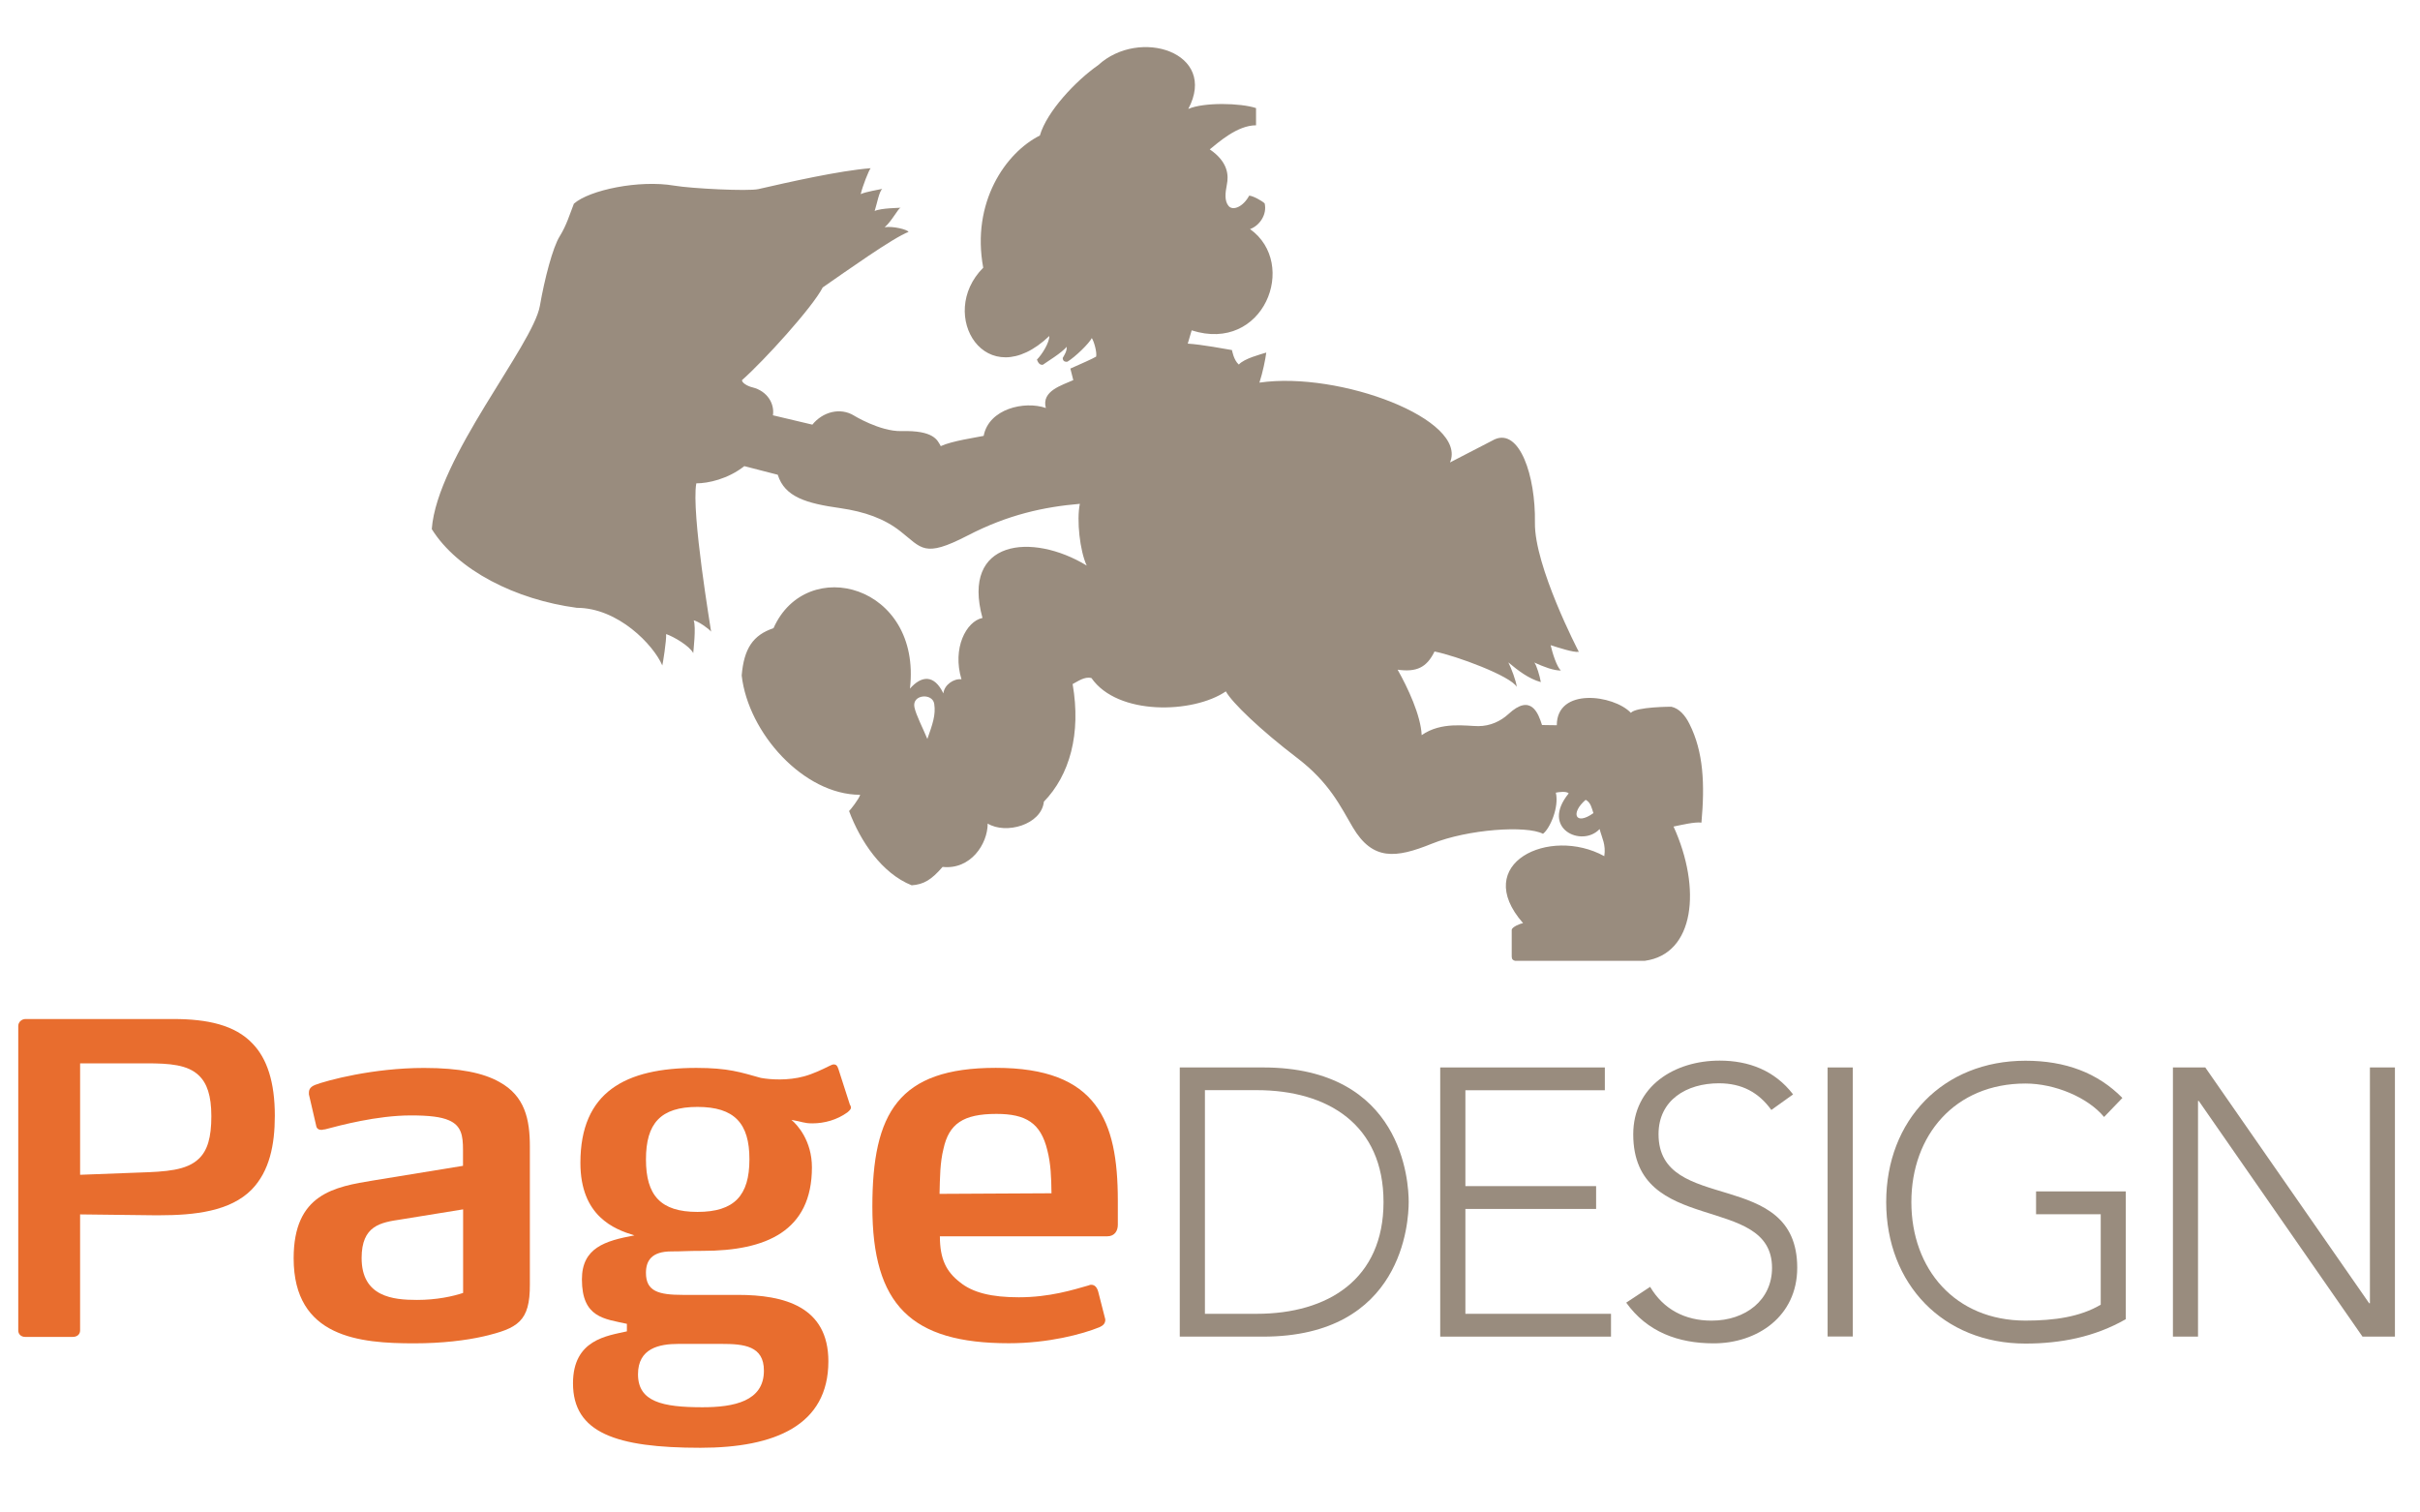 <?xml version="1.0" encoding="utf-8"?>
<!-- Generator: Adobe Illustrator 16.0.4, SVG Export Plug-In . SVG Version: 6.00 Build 0)  -->
<!DOCTYPE svg PUBLIC "-//W3C//DTD SVG 1.1//EN" "http://www.w3.org/Graphics/SVG/1.1/DTD/svg11.dtd">
<svg version="1.1" id="Layer_1" xmlns="http://www.w3.org/2000/svg" xmlns:xlink="http://www.w3.org/1999/xlink" x="0px" y="0px"
	 width="152px" height="95px" viewBox="0.424 7.5 152 95" enable-background="new 0.424 7.5 152 95" xml:space="preserve">
<g>
	<path fill="#998C7E" d="M58.671,53.914c0.322-0.916,0.541-1.511,0.431-2.209c-0.109-0.691-1.403-0.595-1.244,0.211
		C57.953,52.396,58.404,53.264,58.671,53.914z M100.506,58.572c-0.11-0.321-0.165-0.669-0.487-0.835
		C99.049,58.572,99.37,59.385,100.506,58.572z M56.996,20.548c-0.163,0.035-0.547,0.835-1.006,1.225
		c0.527-0.083,1.43,0.143,1.498,0.294c-0.943,0.349-3.96,2.497-5.389,3.487c-0.636,1.246-3.693,4.61-5.069,5.822
		c-0.02,0.157,0.329,0.376,0.649,0.452c0.965,0.239,1.403,1.052,1.293,1.757l2.477,0.587c0.65-0.806,1.751-1.101,2.62-0.567
		c-0.062-0.034,1.622,1.006,2.968,0.972c2.045-0.055,2.265,0.567,2.476,0.944c0.706-0.329,2.21-0.54,2.695-0.644
		c0.322-1.703,2.565-2.216,3.906-1.751c-0.293-1.081,1.026-1.429,1.724-1.751l-0.184-0.725c0.684-0.301,1.409-0.623,1.62-0.753
		c0.055-0.273-0.129-0.943-0.273-1.162c-0.184,0.355-1.047,1.189-1.532,1.484c-0.212,0.027-0.294-0.083-0.294-0.239
		c0.075-0.13,0.294-0.458,0.239-0.699c-0.239,0.349-1.32,0.999-1.485,1.129c-0.185,0.027-0.293-0.103-0.376-0.321
		c0.322-0.328,0.781-1.054,0.781-1.485c-3.975,3.783-7.095-1.347-4.153-4.289c-0.759-4.097,1.403-7.223,3.558-8.303
		c0.431-1.505,2.264-3.447,3.66-4.418c2.585-2.381,7.551-0.807,5.662,2.749c0.972-0.43,3.292-0.377,4.255-0.054v1.081
		c-1.183,0-2.366,1.081-2.906,1.512c1.183,0.807,1.183,1.669,1.074,2.209c-0.104,0.541-0.157,1.027,0.109,1.348
		c0.274,0.321,0.917,0.049,1.292-0.649c0.219,0,0.807,0.321,0.972,0.485c0.165,0.697-0.321,1.402-0.917,1.614
		c3.058,2.189,0.854,7.812-3.667,6.361l-0.246,0.834c0.841,0.047,2.456,0.349,2.777,0.404c0,0,0.109,0.643,0.432,0.91
		c0.321-0.376,1.395-0.65,1.723-0.753c-0.056,0.432-0.219,1.239-0.43,1.888c5.047-0.732,13.104,2.319,11.97,5.014l2.804-1.45
		c1.56-0.697,2.578,2.264,2.53,5.232c-0.041,2.723,2.71,8.024,2.757,8.112c-0.32,0.056-1.266-0.259-1.771-0.417
		c0.129,0.548,0.382,1.341,0.643,1.594c-0.472-0.006-1.02-0.212-1.67-0.505c0.137,0.136,0.356,0.882,0.412,1.23
		c-0.773-0.212-1.444-0.739-2.04-1.238c0.165,0.322,0.5,1.184,0.527,1.539c-0.375-0.685-3.81-1.957-5.164-2.223
		c-0.492,1.013-1.135,1.306-2.318,1.143c0.642,1.135,1.456,2.873,1.511,4.111c1.238-0.87,2.805-0.567,3.557-0.567
		s1.409-0.315,1.887-0.753c1.436-1.333,1.888-0.027,2.114,0.684l0.929,0.013c0-2.393,3.571-1.914,4.652-0.779
		c0.329-0.383,2.543-0.383,2.543-0.383c0.494,0.11,0.871,0.541,1.138,1.082c0.881,1.751,0.971,3.768,0.752,6.197
		c-0.425-0.055-1.211,0.137-1.752,0.247c1.766,3.878,1.334,8.009-1.805,8.433h-8.147c-0.137-0.027-0.212-0.103-0.212-0.267v-1.67
		c0-0.189,0.554-0.409,0.711-0.43c-3.29-3.754,1.67-6.095,5.103-4.206c0.109-0.733-0.138-1.109-0.294-1.704
		c-1.102,1.183-3.749-0.021-1.943-2.237c-0.13-0.158-0.643-0.082-0.807-0.048c0.219,0.916-0.375,2.264-0.807,2.585
		c-1.026-0.54-4.713-0.294-6.984,0.623c-2.263,0.917-3.713,1.073-4.959-1.027c-0.772-1.306-1.457-2.804-3.502-4.364
		c-2.297-1.751-4.097-3.481-4.473-4.178c-2.059,1.402-6.799,1.531-8.441-0.836c-0.43-0.116-0.861,0.212-1.184,0.377
		c0.542,3.125-0.185,5.719-1.805,7.387c-0.157,1.456-2.394,2.072-3.53,1.374c0,1.293-1.081,2.915-2.832,2.723
		c-0.697,0.808-1.183,1.102-1.941,1.156c-1.882-0.752-3.23-2.777-3.934-4.665c0.054-0.027,0.65-0.793,0.697-1.02
		c-3.549,0-7.032-3.884-7.441-7.495c0.143-1.691,0.711-2.539,1.998-2.97c2.072-4.664,9.322-2.721,8.57,3.797
		c0.719-0.82,1.519-0.91,2.101,0.301c0.054-0.541,0.649-0.944,1.135-0.889c-0.587-1.943,0.294-3.64,1.32-3.852
		c-1.347-4.903,3.099-5.389,6.547-3.29c-0.431-0.916-0.643-2.858-0.431-3.878c-2.237,0.192-4.501,0.67-7.059,1.998
		c-2.743,1.416-2.86,0.786-4.207-0.268c-1.019-0.807-2.264-1.237-3.769-1.457c-2.141-0.3-3.503-0.697-3.94-2.099l-2.1-0.541
		c-1.026,0.808-2.264,1.081-3.016,1.081c-0.329,1.833,0.93,9.234,0.93,9.315c-0.137-0.184-0.821-0.663-1.094-0.71
		c0.164,0.423-0.028,1.976-0.028,2.058c-0.226-0.451-1.237-1.039-1.703-1.196c0.027,0.403-0.211,1.888-0.24,1.97
		c-0.554-1.293-2.777-3.619-5.369-3.619c-3.852-0.513-7.498-2.359-9.111-4.945c0.334-4.48,6.361-11.545,6.792-14.029
		c0.294-1.697,0.808-3.667,1.245-4.364c0.431-0.697,0.616-1.347,0.889-2.045c0.972-0.861,4.098-1.511,6.3-1.135
		c1.088,0.185,4.651,0.363,5.287,0.218c1.882-0.43,5.062-1.156,7.053-1.312c-0.111,0.116-0.514,1.143-0.624,1.628
		c0.309-0.151,1.218-0.294,1.355-0.33c-0.199,0.165-0.329,0.917-0.479,1.389C55.771,20.562,56.92,20.562,56.996,20.548z"/>
	<polygon fill="#998C7E" points="136.905,74.547 138.937,74.547 149.229,89.355 149.278,89.355 149.278,74.547 150.849,74.547 
		150.849,91.454 148.812,91.454 138.527,76.648 138.481,76.648 138.481,91.454 136.905,91.454 	"/>
	<path fill="#998C7E" d="M133.944,90.36c-1.961,1.122-4.109,1.531-6.302,1.531c-5.156,0-8.746-3.732-8.746-8.887
		c0-5.158,3.582-8.879,8.746-8.879c2.508,0,4.535,0.758,6.09,2.337l-1.151,1.196c-1.025-1.236-3.099-2.101-4.938-2.101
		c-4.424,0-7.166,3.245-7.166,7.446c0,4.206,2.742,7.445,7.166,7.445c1.812,0,3.434-0.233,4.728-0.999v-5.683h-4.062v-1.434h5.636
		V90.36z"/>
	<rect x="115.216" y="74.547" fill="#998C7E" width="1.58" height="16.899"/>
	<path fill="#998C7E" d="M104.069,88.328c0.836,1.412,2.19,2.122,3.862,2.122c2.122,0,3.794-1.286,3.794-3.314
		c0-4.727-8.717-1.963-8.717-8.388c0-3.015,2.578-4.63,5.423-4.63c1.839,0,3.463,0.62,4.616,2.122l-1.365,0.977
		c-0.796-1.097-1.84-1.675-3.294-1.675c-2.029,0-3.792,1.05-3.792,3.198c0,5.087,8.711,2.03,8.711,8.388
		c0,3.055-2.508,4.748-5.247,4.748c-2.227,0-4.181-0.717-5.494-2.556L104.069,88.328z"/>
	<polygon fill="#998C7E" points="90.884,74.547 101.224,74.547 101.224,75.979 92.465,75.979 92.465,82.001 100.676,82.001 
		100.676,83.434 92.465,83.434 92.465,90.021 101.611,90.021 101.611,91.454 90.884,91.454 	"/>
	<path fill="#998C7E" d="M74.525,74.547h5.233c8.787,0,9.146,7.214,9.146,8.449c0,1.245-0.366,8.458-9.146,8.458h-5.233V74.547z
		 M76.105,90.021h3.246c4.489,0,7.972-2.178,7.972-7.025c0-4.844-3.483-7.023-7.972-7.023h-3.246V90.021z"/>
	<path fill="#E86D2E" d="M70.635,84.434c0,0.351-0.184,0.719-0.663,0.719H59.458c0,1.442,0.411,2.229,1.259,2.885
		c0.813,0.664,2.011,0.945,3.7,0.945c1.943,0,3.42-0.472,4.399-0.75c0.054-0.035,0.089-0.035,0.15-0.035
		c0.192,0,0.349,0.121,0.438,0.437l0.409,1.6c0,0.035,0.035,0.095,0.035,0.159c0,0.252-0.157,0.374-0.376,0.472
		c-1.074,0.437-3.202,1.004-5.684,1.004c-6.149,0-8.571-2.422-8.571-8.57c0-5.902,1.635-8.728,7.757-8.728
		c3.167,0,5.115,0.821,6.244,2.326c1.067,1.408,1.417,3.419,1.417,6.027V84.434L70.635,84.434z M66.209,79.754
		c-0.417-1.729-1.354-2.289-3.201-2.289c-2.1,0-2.983,0.63-3.325,2.197c-0.219,0.879-0.219,1.783-0.246,2.825l7.031-0.037
		C66.455,81.451,66.427,80.605,66.209,79.754"/>
	<path fill="#E86D2E" d="M53.87,77.087c0,0.062-0.062,0.151-0.219,0.281c-0.657,0.473-1.443,0.691-2.203,0.691
		c-0.533,0-0.596-0.098-1.314-0.219c0.377,0.308,1.287,1.317,1.287,2.982c0,4.013-2.893,5.245-6.847,5.245
		c-1.034,0-1.225,0.035-1.977,0.035c-1.225,0-1.601,0.566-1.601,1.346c0,1.163,0.787,1.385,2.326,1.385h3.455
		c2.886,0,5.677,0.724,5.677,4.172c0,4.021-3.358,5.431-8.037,5.431c-5.309,0-8.003-0.946-8.003-4.05
		c0-2.757,2.162-2.982,3.385-3.262v-0.473c-1.409-0.314-2.825-0.376-2.825-2.792c0-1.978,1.443-2.421,3.297-2.763
		c-1.259-0.382-3.392-1.198-3.392-4.557c0-4.458,2.824-5.963,7.284-5.963c2.012,0,2.791,0.279,4.05,0.628
		c0.348,0.062,0.718,0.097,1.197,0.097c0.473,0,1.041-0.062,1.505-0.191c0.568-0.151,1.162-0.438,1.601-0.657
		c0.129-0.067,0.219-0.096,0.281-0.096c0.123,0,0.218,0.062,0.287,0.287l0.717,2.229C53.842,76.93,53.87,76.993,53.87,77.087
		 M45.743,91.911h-2.702c-1.224,0-2.544,0.279-2.544,1.908c0,1.732,1.54,2.071,4.05,2.071c1.977,0,3.858-0.376,3.858-2.293
		C48.412,92.033,47.152,91.911,45.743,91.911 M44.232,77.026c-2.318,0-3.235,1.033-3.235,3.297c0,2.256,0.911,3.298,3.235,3.298
		c2.325,0,3.263-1.036,3.263-3.298C47.501,78.06,46.557,77.026,44.232,77.026"/>
	<path fill="#E86D2E" d="M30.798,91.439c-1.102,0.252-2.606,0.437-4.365,0.437c-3.393,0-7.565-0.352-7.565-5.341
		c0-4.048,2.545-4.49,5.049-4.897l5.588-0.912v-1.004c0-0.882-0.096-1.513-0.882-1.854c-0.5-0.22-1.252-0.308-2.387-0.308
		c-2.134,0-4.46,0.627-5.397,0.876c-0.096,0-0.157,0.033-0.218,0.033c-0.158,0-0.315-0.062-0.342-0.282l-0.452-1.949v-0.122
		c0-0.282,0.226-0.405,0.383-0.471c0.752-0.286,3.638-1.067,6.846-1.067c2.231,0,3.735,0.314,4.734,0.882
		c1.606,0.876,1.915,2.354,1.915,4.05v8.666C33.719,90.521,32.933,90.933,30.798,91.439 M29.512,83.461l-3.899,0.632
		c-1.286,0.191-2.476,0.384-2.476,2.423c0,2.445,1.976,2.633,3.482,2.633c1.225,0,2.237-0.221,2.893-0.439V83.461z"/>
	<path fill="#E86D2E" d="M16.236,82.213c-1.347,1.373-3.591,1.619-5.807,1.619H10.1l-4.645-0.055v7.291
		c0,0.24-0.184,0.403-0.458,0.403H2.001c-0.246,0-0.43-0.163-0.43-0.403V71.943c0-0.245,0.212-0.438,0.458-0.438h9.29
		c2.133,0,3.865,0.377,4.965,1.54c0.917,0.944,1.402,2.427,1.402,4.536C17.686,79.427,17.344,81.069,16.236,82.213 M12.912,75.049
		c-0.698-0.676-1.833-0.76-3.29-0.76H5.456v7l3.673-0.139c1.731-0.054,3.024-0.136,3.783-0.87c0.54-0.513,0.787-1.317,0.787-2.673
		C13.698,76.314,13.425,75.535,12.912,75.049"/>
</g>
</svg>
